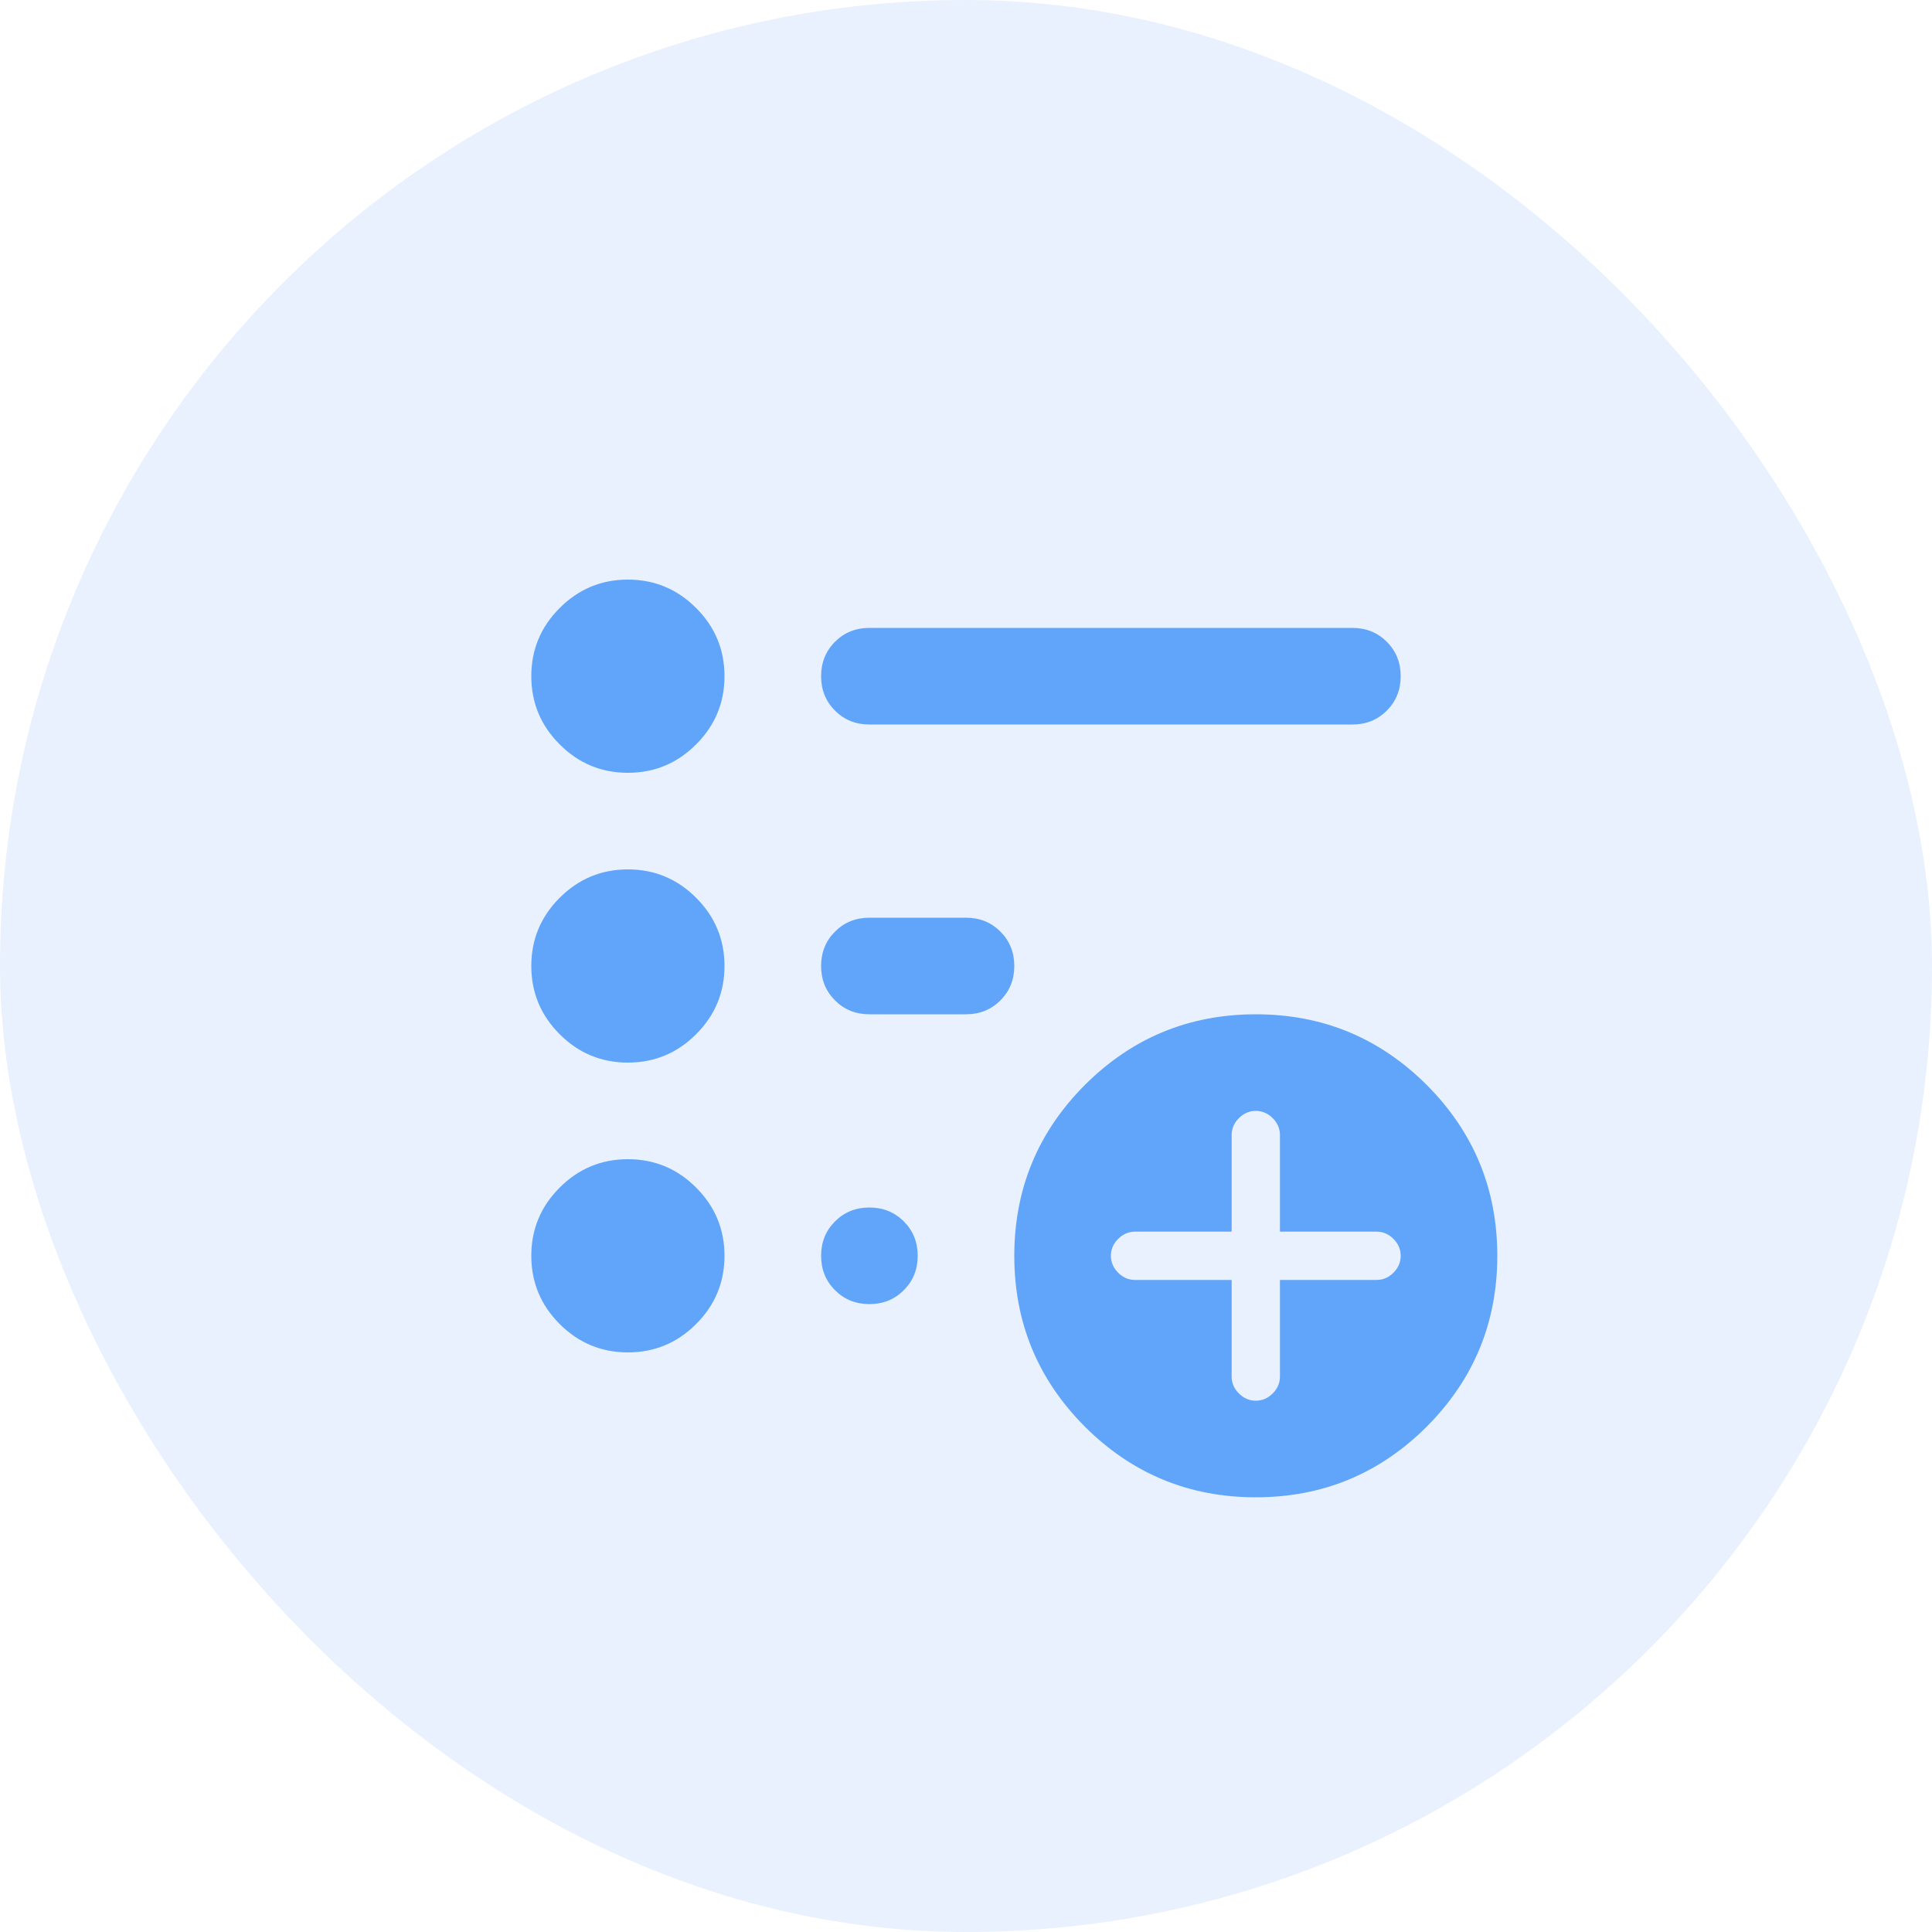 <svg width="40" height="40" viewBox="0 0 40 40" fill="none" xmlns="http://www.w3.org/2000/svg">
<rect width="40" height="40" rx="20" fill="#1475E6" fill-opacity="0.1"/>
<mask id="mask0_952_12364" style="mask-type:alpha" maskUnits="userSpaceOnUse" x="8" y="8" width="24" height="24">
<rect x="8" y="8" width="24" height="24" fill="#D9D9D9"/>
</mask>
<g mask="url(#mask0_952_12364)">
<path d="M26 29C26.133 29 26.25 28.95 26.35 28.85C26.45 28.75 26.5 28.633 26.5 28.5V26.5H28.5C28.633 26.5 28.75 26.45 28.85 26.35C28.95 26.25 29 26.133 29 26C29 25.867 28.95 25.75 28.85 25.65C28.75 25.55 28.633 25.5 28.5 25.5H26.5V23.5C26.5 23.367 26.45 23.25 26.35 23.15C26.25 23.05 26.133 23 26 23C25.867 23 25.75 23.05 25.65 23.15C25.55 23.25 25.5 23.367 25.5 23.5V25.5H23.5C23.367 25.5 23.25 25.55 23.15 25.65C23.05 25.75 23 25.867 23 26C23 26.133 23.05 26.25 23.15 26.35C23.25 26.45 23.367 26.5 23.5 26.5H25.5V28.5C25.5 28.633 25.55 28.75 25.65 28.85C25.75 28.95 25.867 29 26 29ZM26 31C24.617 31 23.438 30.512 22.462 29.538C21.488 28.562 21 27.383 21 26C21 24.617 21.488 23.438 22.462 22.462C23.438 21.488 24.617 21 26 21C27.383 21 28.562 21.488 29.538 22.462C30.512 23.438 31 24.617 31 26C31 27.383 30.512 28.562 29.538 29.538C28.562 30.512 27.383 31 26 31ZM18 15C17.717 15 17.479 14.904 17.288 14.713C17.096 14.521 17 14.283 17 14C17 13.717 17.096 13.479 17.288 13.287C17.479 13.096 17.717 13 18 13H28C28.283 13 28.521 13.096 28.712 13.287C28.904 13.479 29 13.717 29 14C29 14.283 28.904 14.521 28.712 14.713C28.521 14.904 28.283 15 28 15H18ZM13 28C12.45 28 11.979 27.804 11.588 27.413C11.196 27.021 11 26.55 11 26C11 25.45 11.196 24.979 11.588 24.587C11.979 24.196 12.45 24 13 24C13.55 24 14.021 24.196 14.412 24.587C14.804 24.979 15 25.45 15 26C15 26.55 14.804 27.021 14.412 27.413C14.021 27.804 13.55 28 13 28ZM13 22C12.45 22 11.979 21.804 11.588 21.413C11.196 21.021 11 20.55 11 20C11 19.45 11.196 18.979 11.588 18.587C11.979 18.196 12.45 18 13 18C13.55 18 14.021 18.196 14.412 18.587C14.804 18.979 15 19.45 15 20C15 20.55 14.804 21.021 14.412 21.413C14.021 21.804 13.55 22 13 22ZM13 16C12.45 16 11.979 15.804 11.588 15.412C11.196 15.021 11 14.55 11 14C11 13.45 11.196 12.979 11.588 12.588C11.979 12.196 12.45 12 13 12C13.55 12 14.021 12.196 14.412 12.588C14.804 12.979 15 13.45 15 14C15 14.55 14.804 15.021 14.412 15.412C14.021 15.804 13.55 16 13 16ZM18 21C17.717 21 17.479 20.904 17.288 20.712C17.096 20.521 17 20.283 17 20C17 19.717 17.096 19.479 17.288 19.288C17.479 19.096 17.717 19 18 19H20C20.283 19 20.521 19.096 20.712 19.288C20.904 19.479 21 19.717 21 20C21 20.283 20.904 20.521 20.712 20.712C20.521 20.904 20.283 21 20 21H18ZM18 27C17.717 27 17.479 26.904 17.288 26.712C17.096 26.521 17 26.283 17 26C17 25.717 17.096 25.479 17.288 25.288C17.479 25.096 17.717 25 18 25C18.283 25 18.521 25.096 18.712 25.288C18.904 25.479 19 25.717 19 26C19 26.283 18.904 26.521 18.712 26.712C18.521 26.904 18.283 27 18 27Z" fill="#60A5FA"/>
</g>
</svg>
